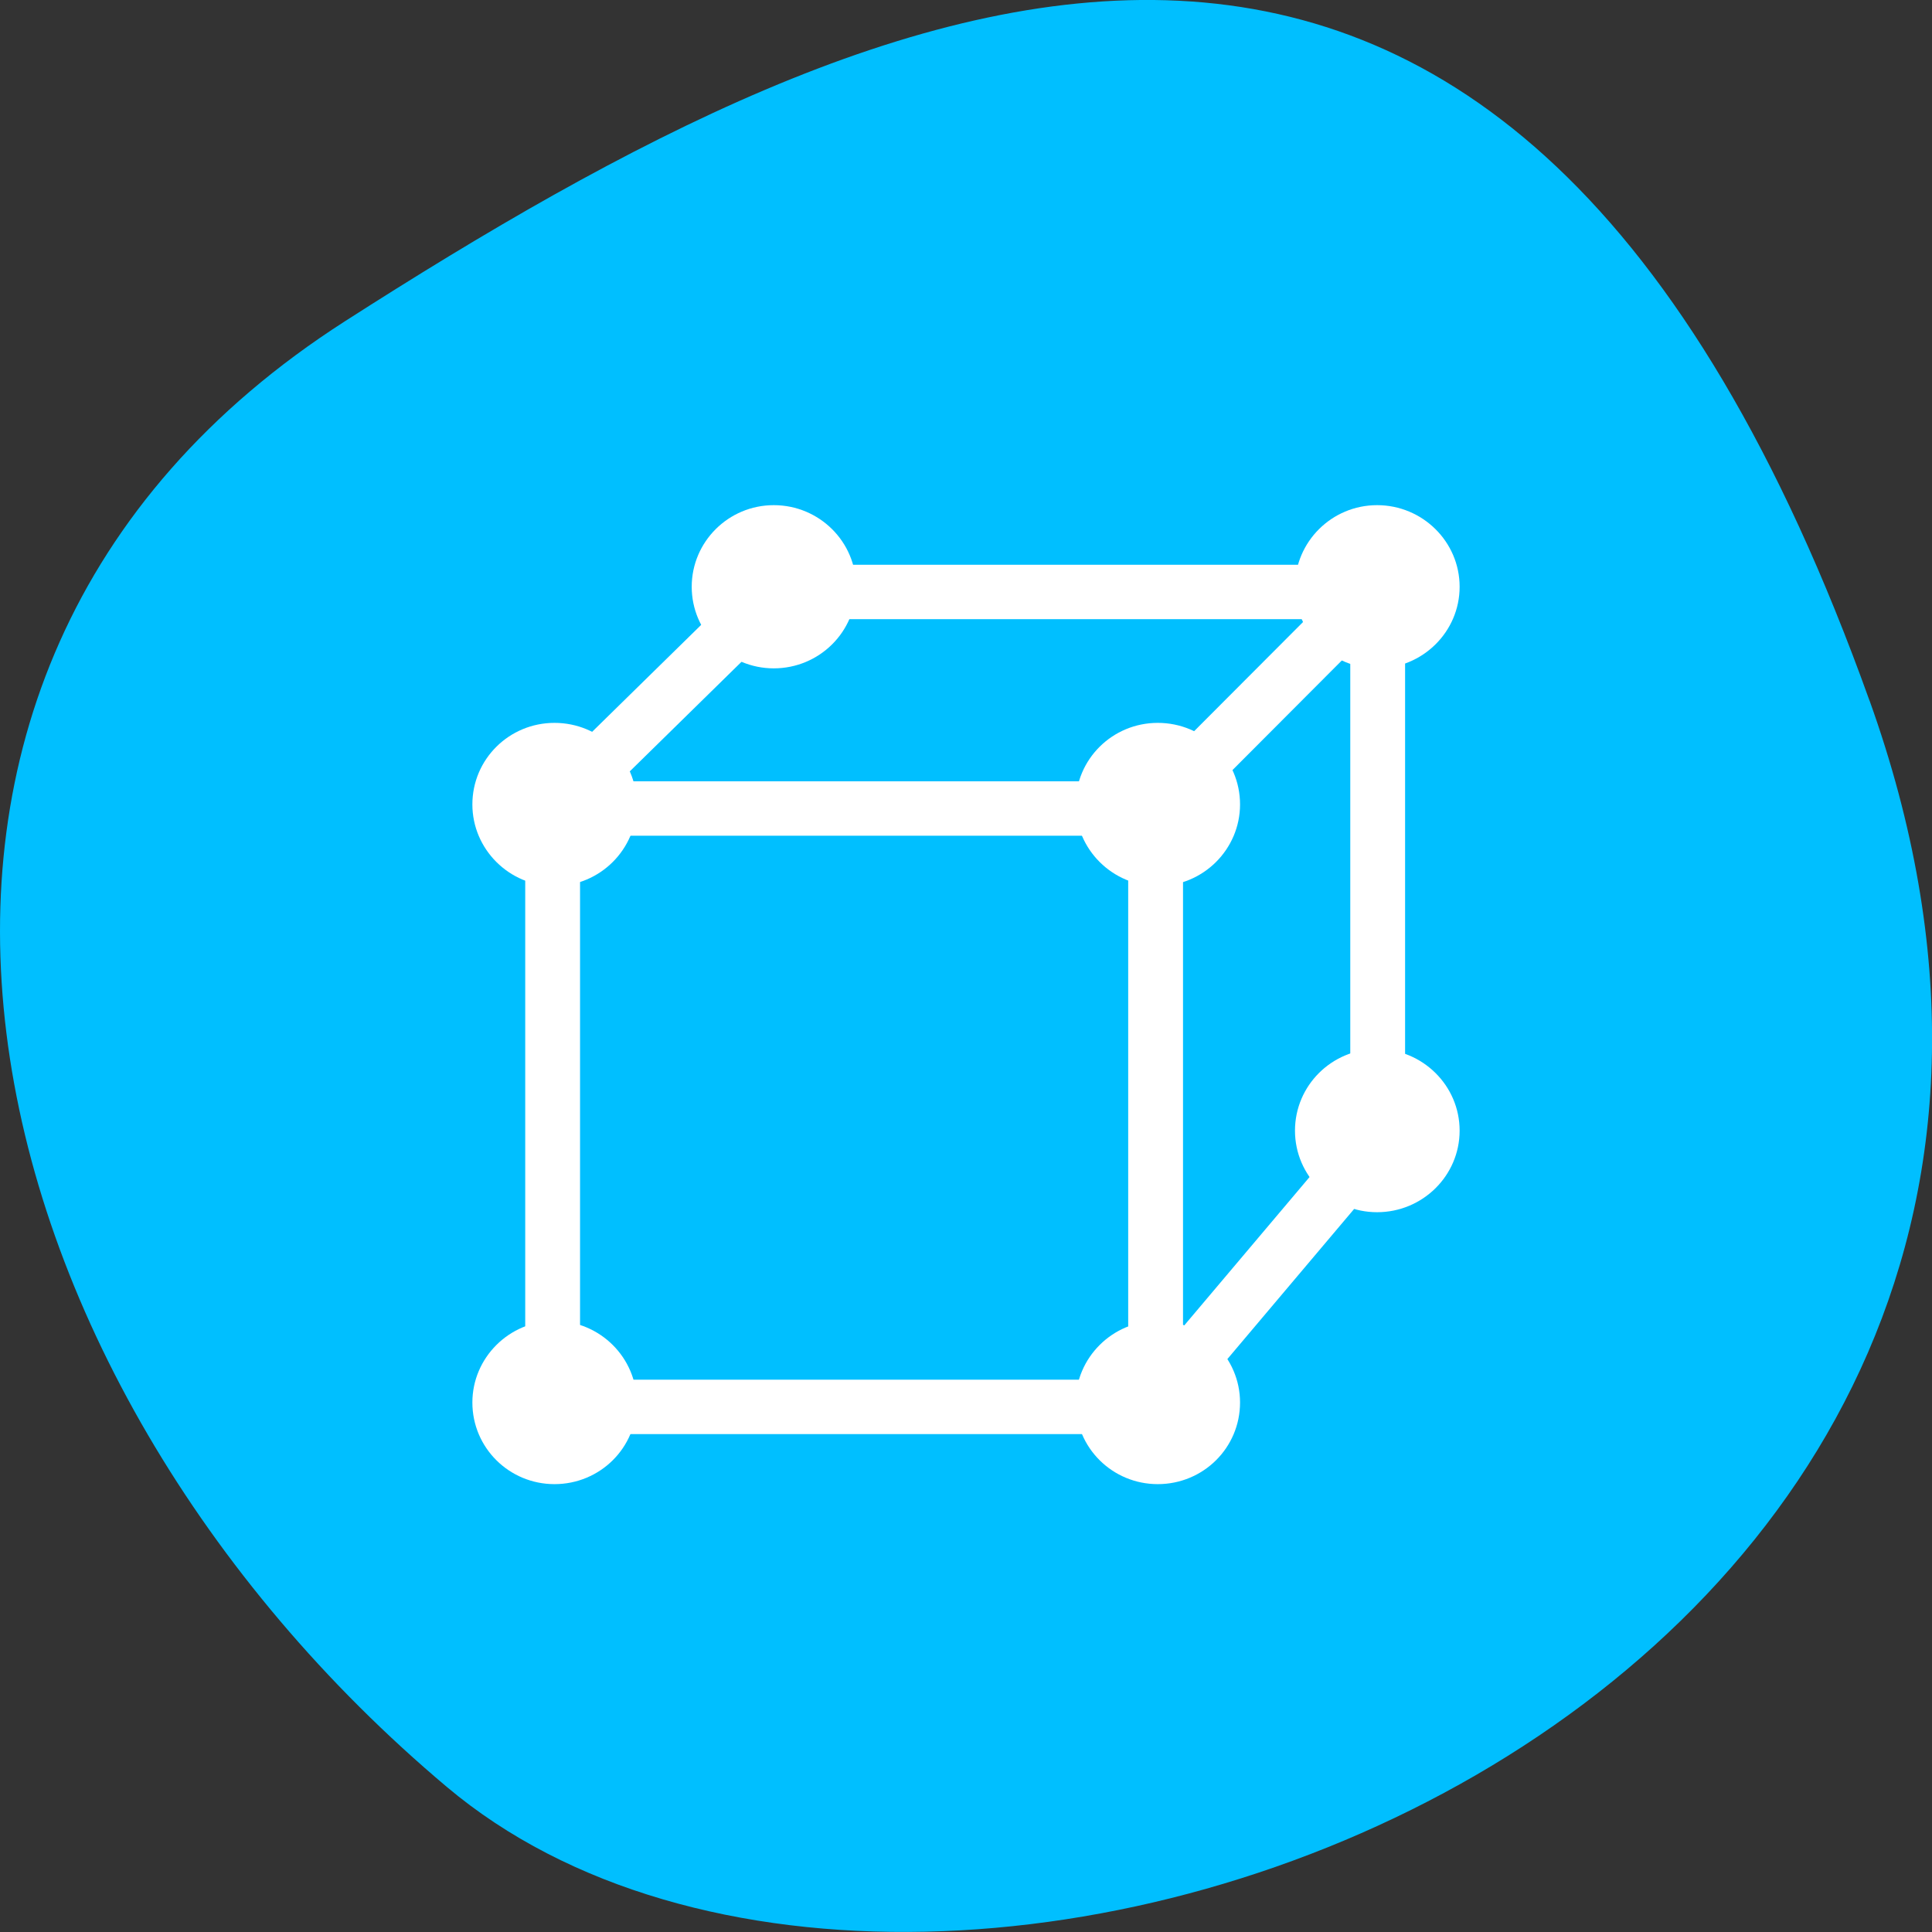 
<svg xmlns="http://www.w3.org/2000/svg" xmlns:xlink="http://www.w3.org/1999/xlink" width="32px" height="32px" viewBox="0 0 32 32" version="1.1">
<rect x="0" y="0" width="32" height="32" fill="#333333" stroke="none"/>
<g id="surface1">
<path style=" stroke:none;fill-rule:nonzero;fill:rgb(0%,74.902%,100%);fill-opacity:1;" d="M 30.965 11.602 C 36.941 28.277 15.469 36.387 7.402 29.598 C -0.668 22.809 -3.422 11.176 5.715 5.32 C 14.852 -0.535 24.988 -5.074 30.965 11.605 Z M 30.965 11.602 "/>
<path style="fill:none;stroke-width:1;stroke-linecap:butt;stroke-linejoin:miter;stroke:rgb(100%,100%,100%);stroke-opacity:1;stroke-miterlimit:4;" d="M 71.409 1080.701 L 82.408 1080.701 L 82.408 1091.701 L 71.409 1091.701 Z M 71.409 1080.701 " transform="matrix(0.908,0,0,0.901,-55.686,-960.32)"/>
<path style="fill:none;stroke-width:1;stroke-linecap:butt;stroke-linejoin:round;stroke:rgb(100%,100%,100%);stroke-opacity:1;stroke-miterlimit:4;" d="M 70.91 1081.199 L 75.442 1076.72 L 86.459 1076.72 L 86.459 1086.771 L 81.914 1092.195 " transform="matrix(0.908,0,0,0.901,-55.686,-960.32)"/>
<path style="fill:none;stroke-width:1;stroke-linecap:butt;stroke-linejoin:round;stroke:rgb(100%,100%,100%);stroke-opacity:1;stroke-miterlimit:4;" d="M 81.914 1081.199 L 86.339 1076.729 " transform="matrix(0.908,0,0,0.901,-55.686,-960.32)"/>
<path style=" stroke:none;fill-rule:nonzero;fill:rgb(100%,100%,100%);fill-opacity:1;" d="M 10.547 13.324 C 10.547 14.066 9.938 14.676 9.184 14.676 C 8.434 14.676 7.824 14.066 7.824 13.324 C 7.824 12.574 8.434 11.973 9.184 11.973 C 9.938 11.973 10.547 12.574 10.547 13.324 Z M 10.547 13.324 "/>
<path style=" stroke:none;fill-rule:nonzero;fill:rgb(100%,100%,100%);fill-opacity:1;" d="M 20.539 13.324 C 20.539 14.066 19.93 14.676 19.176 14.676 C 18.426 14.676 17.816 14.066 17.816 13.324 C 17.816 12.574 18.426 11.973 19.176 11.973 C 19.93 11.973 20.539 12.574 20.539 13.324 Z M 20.539 13.324 "/>
<path style=" stroke:none;fill-rule:nonzero;fill:rgb(100%,100%,100%);fill-opacity:1;" d="M 20.539 23.23 C 20.539 23.98 19.93 24.582 19.176 24.582 C 18.426 24.582 17.816 23.98 17.816 23.23 C 17.816 22.488 18.426 21.879 19.176 21.879 C 19.93 21.879 20.539 22.488 20.539 23.23 Z M 20.539 23.23 "/>
<path style=" stroke:none;fill-rule:nonzero;fill:rgb(100%,100%,100%);fill-opacity:1;" d="M 10.547 23.23 C 10.547 23.98 9.938 24.582 9.184 24.582 C 8.434 24.582 7.824 23.98 7.824 23.23 C 7.824 22.488 8.434 21.879 9.184 21.879 C 9.938 21.879 10.547 22.488 10.547 23.23 Z M 10.547 23.23 "/>
<path style=" stroke:none;fill-rule:nonzero;fill:rgb(100%,100%,100%);fill-opacity:1;" d="M 24.176 9.719 C 24.176 10.465 23.562 11.07 22.809 11.07 C 22.059 11.07 21.449 10.465 21.449 9.719 C 21.449 8.973 22.059 8.367 22.809 8.367 C 23.562 8.367 24.176 8.973 24.176 9.719 Z M 24.176 9.719 "/>
<path style=" stroke:none;fill-rule:nonzero;fill:rgb(100%,100%,100%);fill-opacity:1;" d="M 14.18 9.719 C 14.18 10.465 13.57 11.07 12.816 11.07 C 12.066 11.07 11.457 10.465 11.457 9.719 C 11.457 8.973 12.066 8.367 12.816 8.367 C 13.57 8.367 14.18 8.973 14.18 9.719 Z M 14.18 9.719 "/>
<path style=" stroke:none;fill-rule:nonzero;fill:rgb(100%,100%,100%);fill-opacity:1;" d="M 24.176 18.727 C 24.176 19.473 23.562 20.078 22.809 20.078 C 22.059 20.078 21.449 19.473 21.449 18.727 C 21.449 17.98 22.059 17.375 22.809 17.375 C 23.562 17.375 24.176 17.98 24.176 18.727 Z M 24.176 18.727 "/>
</g>
</svg>
